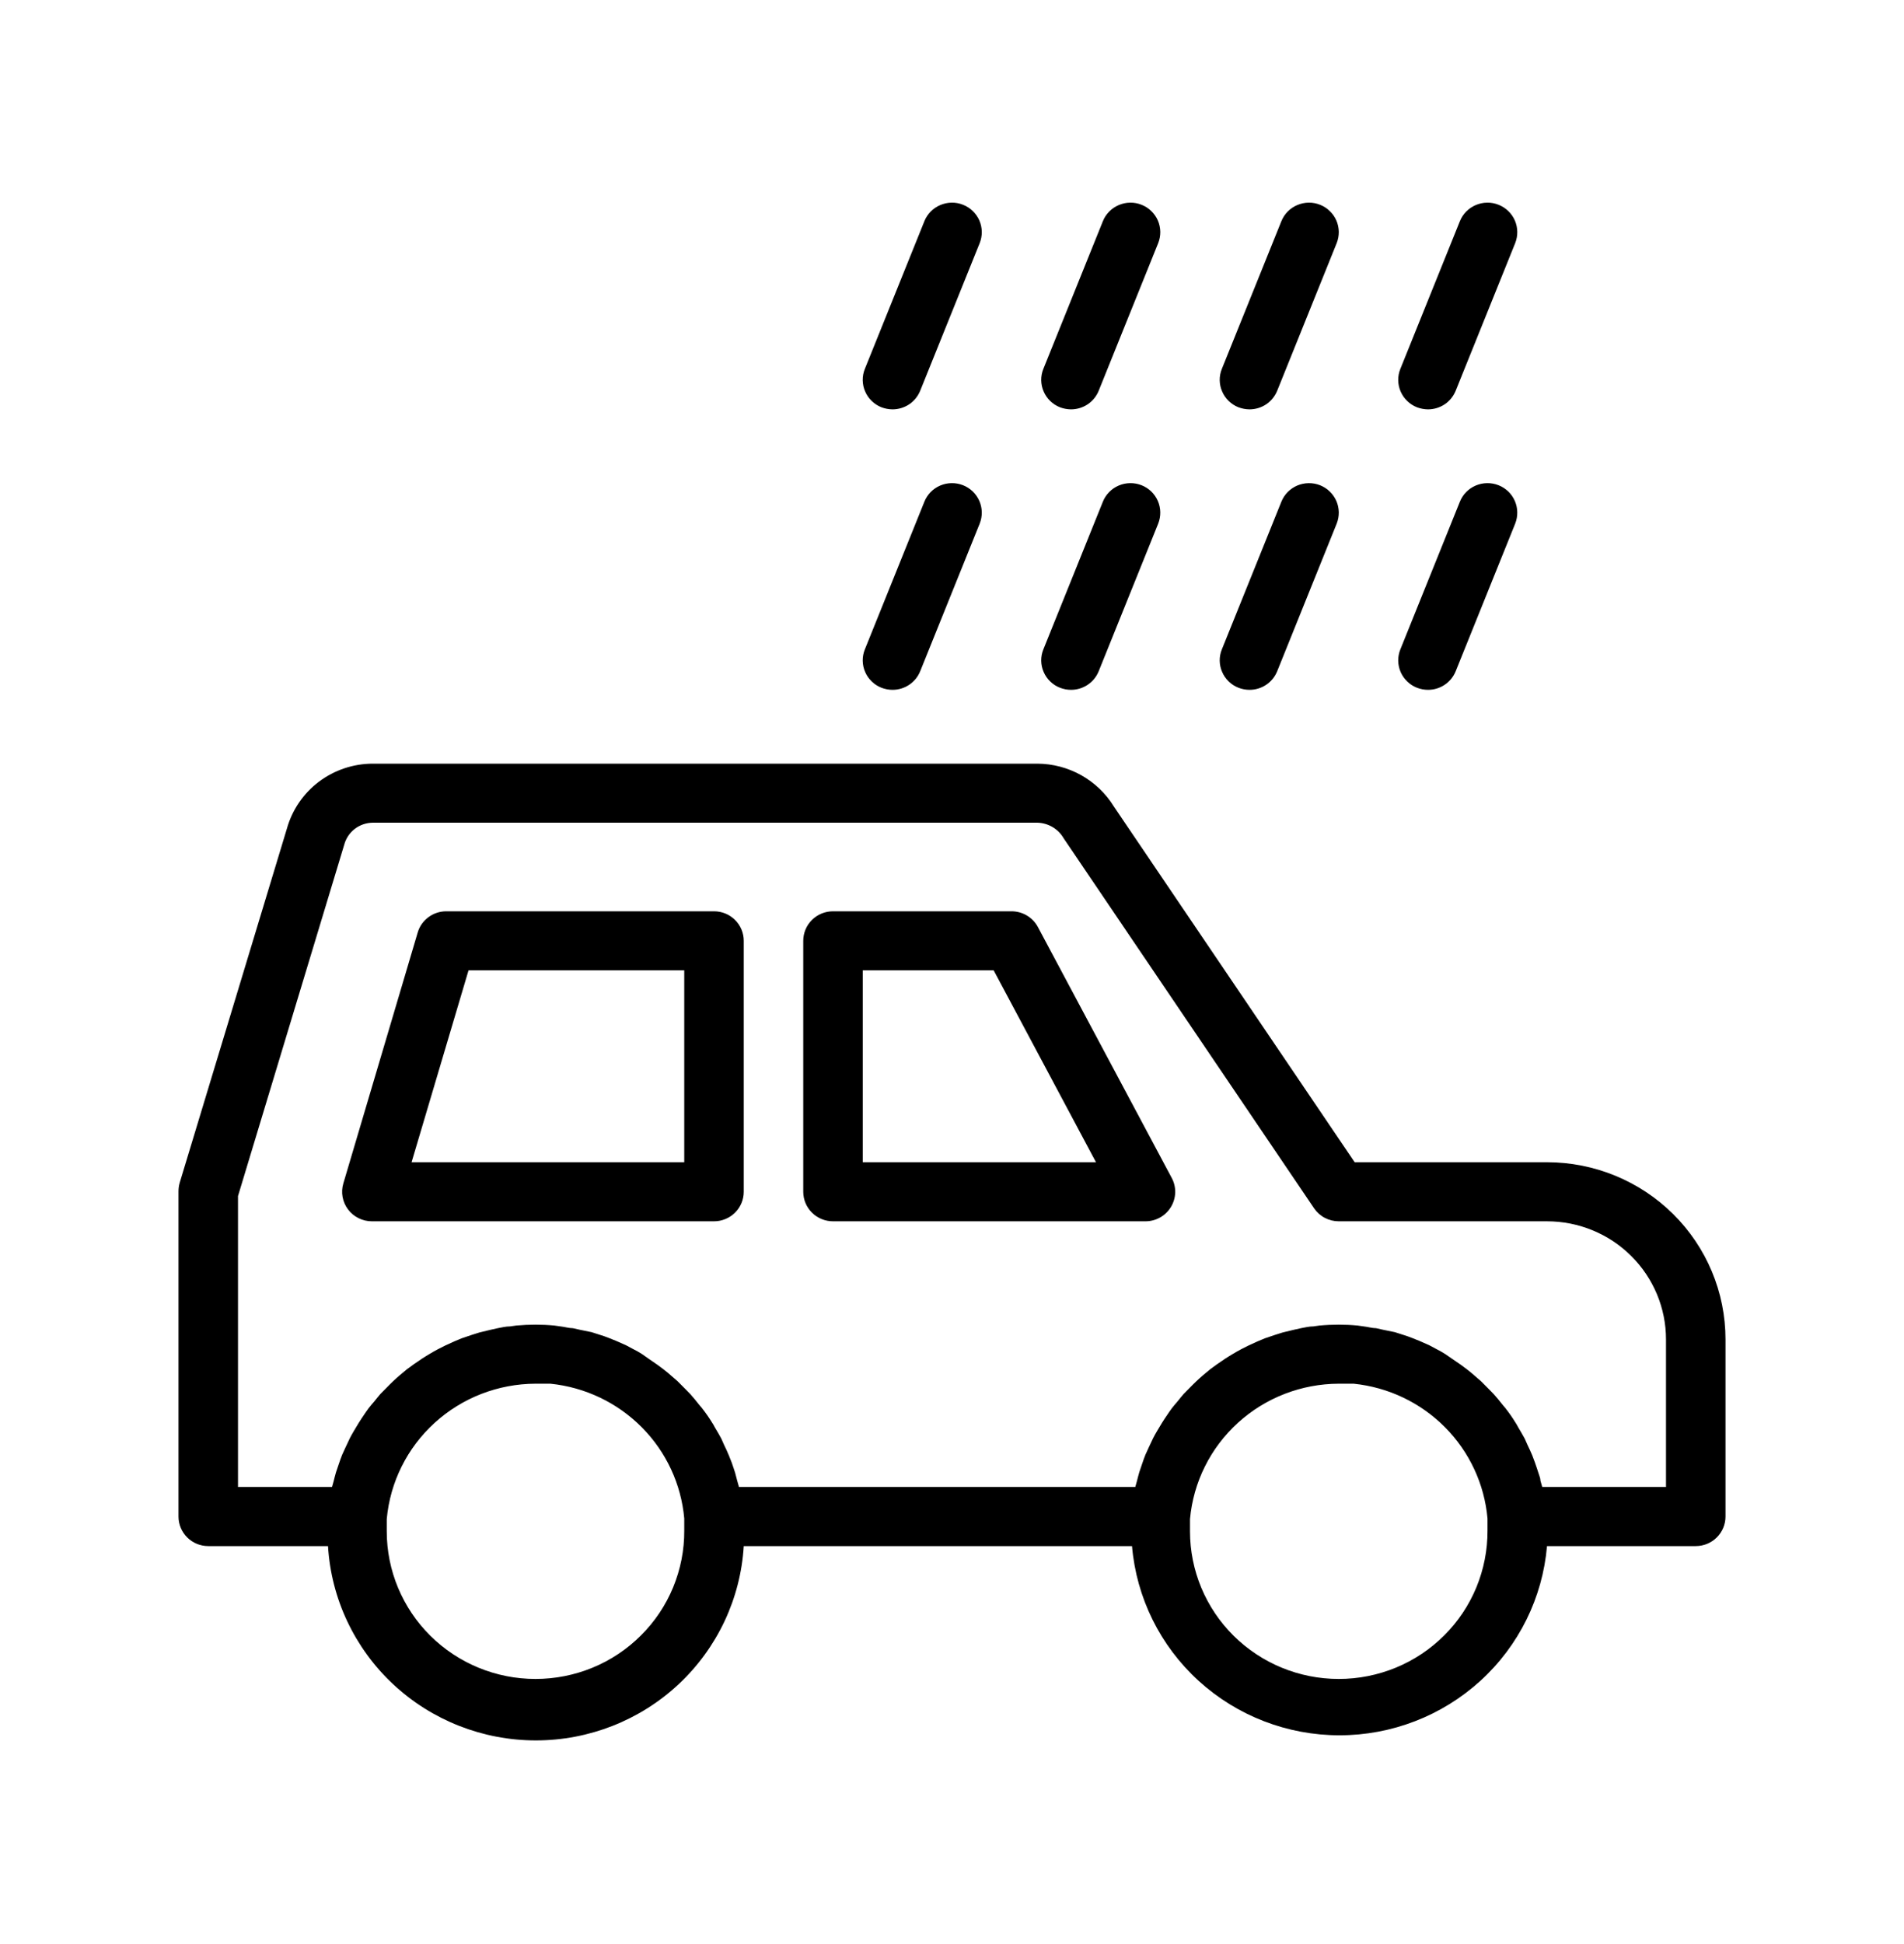 <svg width="48" height="49" viewBox="0 0 48 49" fill="none" xmlns="http://www.w3.org/2000/svg">
<path d="M39 29.294H34.151L28.08 20.327C27.878 19.999 27.595 19.728 27.258 19.539C26.92 19.35 26.54 19.25 26.153 19.248H9.401C8.91 19.248 8.432 19.408 8.04 19.703C7.649 19.998 7.366 20.412 7.234 20.881L4.53 29.812C4.509 29.886 4.499 29.962 4.5 30.039V38.225C4.5 38.422 4.579 38.611 4.72 38.751C4.86 38.891 5.051 38.969 5.25 38.969H8.269C8.349 40.294 8.936 41.539 9.91 42.45C10.884 43.36 12.171 43.867 13.509 43.867C14.848 43.867 16.135 43.36 17.109 42.45C18.083 41.539 18.67 40.294 18.75 38.969H28.538C28.649 40.27 29.248 41.482 30.217 42.365C31.186 43.248 32.453 43.738 33.769 43.738C35.084 43.738 36.352 43.248 37.321 42.365C38.29 41.482 38.889 40.27 39 38.969H42.75C42.949 38.969 43.14 38.891 43.28 38.751C43.421 38.611 43.5 38.422 43.5 38.225V33.76C43.5 32.575 43.026 31.44 42.182 30.602C41.338 29.765 40.194 29.294 39 29.294ZM13.5 42.318C12.505 42.318 11.552 41.926 10.848 41.228C10.145 40.53 9.75 39.584 9.75 38.597C9.75 38.493 9.75 38.392 9.75 38.288C9.834 37.358 10.265 36.492 10.959 35.861C11.653 35.23 12.559 34.879 13.5 34.876C13.62 34.876 13.74 34.876 13.875 34.876C14.748 34.965 15.562 35.353 16.178 35.973C16.794 36.593 17.173 37.406 17.25 38.273C17.25 38.374 17.25 38.474 17.25 38.578C17.253 39.068 17.157 39.554 16.97 40.008C16.783 40.462 16.507 40.874 16.158 41.221C15.81 41.569 15.396 41.845 14.94 42.033C14.483 42.221 13.994 42.318 13.5 42.318ZM33.75 42.318C32.755 42.318 31.802 41.926 31.098 41.228C30.395 40.53 30 39.584 30 38.597C30 38.493 30 38.392 30 38.288C30.084 37.358 30.515 36.492 31.209 35.861C31.903 35.23 32.809 34.879 33.75 34.876C33.87 34.876 33.99 34.876 34.125 34.876C34.998 34.965 35.812 35.353 36.428 35.973C37.044 36.593 37.423 37.406 37.5 38.273C37.5 38.374 37.5 38.474 37.5 38.578C37.502 39.068 37.407 39.554 37.22 40.008C37.033 40.462 36.757 40.874 36.408 41.221C36.06 41.569 35.646 41.845 35.19 42.033C34.733 42.221 34.244 42.318 33.75 42.318ZM42 37.48H38.88L38.835 37.321C38.835 37.254 38.801 37.187 38.783 37.123C38.764 37.06 38.726 36.949 38.696 36.863L38.629 36.684C38.591 36.591 38.55 36.506 38.509 36.42C38.468 36.334 38.464 36.312 38.438 36.26C38.411 36.208 38.325 36.059 38.265 35.959C38.248 35.925 38.23 35.893 38.209 35.862C38.13 35.732 38.04 35.605 37.95 35.49L37.875 35.401C37.804 35.311 37.733 35.222 37.658 35.14L37.538 35.017L37.335 34.813L37.193 34.69C37.125 34.63 37.058 34.571 36.983 34.515L36.829 34.4L36.611 34.251L36.439 34.132C36.364 34.083 36.289 34.042 36.21 34.002C36.131 33.961 36.094 33.938 36.034 33.908L35.79 33.8L35.606 33.726C35.524 33.693 35.438 33.663 35.351 33.637L35.164 33.577L34.875 33.518L34.691 33.477C34.59 33.477 34.485 33.443 34.38 33.432L34.223 33.41C34.07 33.395 33.913 33.388 33.75 33.388C33.588 33.388 33.426 33.395 33.266 33.41L33.109 33.432C33.004 33.432 32.899 33.458 32.798 33.477L32.614 33.518L32.336 33.585L32.149 33.644L31.894 33.73L31.706 33.808L31.47 33.916L31.286 34.009C31.211 34.05 31.136 34.091 31.065 34.135C30.994 34.18 30.945 34.206 30.885 34.247L30.683 34.385L30.51 34.511L30.323 34.667C30.27 34.716 30.214 34.761 30.161 34.813C30.109 34.865 30.045 34.924 29.993 34.98L29.839 35.136C29.786 35.196 29.738 35.259 29.689 35.319C29.64 35.378 29.591 35.43 29.546 35.49C29.501 35.549 29.46 35.613 29.419 35.672C29.329 35.802 29.25 35.933 29.171 36.067C29.138 36.126 29.1 36.186 29.07 36.249C29.04 36.312 28.999 36.398 28.965 36.472L28.875 36.669C28.845 36.744 28.819 36.818 28.793 36.896L28.721 37.108C28.699 37.183 28.68 37.261 28.661 37.335C28.643 37.41 28.631 37.432 28.62 37.48H18.63L18.585 37.321C18.566 37.254 18.551 37.187 18.533 37.123C18.514 37.06 18.476 36.949 18.446 36.863L18.375 36.684C18.338 36.591 18.296 36.506 18.255 36.42C18.214 36.334 18.21 36.312 18.184 36.26C18.158 36.208 18.071 36.059 18.011 35.959C17.995 35.925 17.976 35.893 17.955 35.862C17.876 35.732 17.786 35.605 17.696 35.49L17.621 35.401C17.55 35.311 17.479 35.222 17.404 35.14L17.284 35.017L17.081 34.813L16.939 34.69C16.871 34.63 16.804 34.571 16.729 34.515L16.575 34.4L16.358 34.251L16.189 34.132C16.114 34.083 16.039 34.042 15.96 34.002C15.881 33.961 15.844 33.938 15.784 33.908L15.54 33.8L15.356 33.726C15.274 33.693 15.188 33.663 15.101 33.637L14.914 33.577L14.625 33.518L14.441 33.477C14.34 33.477 14.235 33.443 14.13 33.432L13.973 33.41C13.818 33.395 13.66 33.388 13.5 33.388C13.34 33.388 13.179 33.395 13.016 33.41L12.859 33.432C12.754 33.432 12.649 33.458 12.548 33.477L12.364 33.518L12.086 33.585L11.899 33.644L11.644 33.73L11.456 33.808L11.22 33.916L11.036 34.009C10.961 34.05 10.886 34.091 10.815 34.135C10.744 34.18 10.695 34.206 10.635 34.247L10.433 34.385L10.26 34.511L10.073 34.667C10.02 34.716 9.964 34.761 9.911 34.813C9.859 34.865 9.795 34.924 9.743 34.98L9.589 35.136C9.536 35.196 9.488 35.259 9.439 35.319C9.39 35.378 9.341 35.43 9.296 35.49C9.251 35.549 9.21 35.613 9.169 35.672C9.079 35.802 9 35.933 8.921 36.067C8.888 36.126 8.85 36.186 8.82 36.249C8.79 36.312 8.749 36.398 8.715 36.472L8.625 36.669C8.595 36.744 8.569 36.818 8.543 36.896C8.516 36.974 8.494 37.038 8.471 37.108C8.449 37.179 8.43 37.261 8.411 37.335C8.393 37.41 8.381 37.432 8.37 37.48H6V30.147L8.678 21.291C8.72 21.132 8.814 20.992 8.944 20.892C9.075 20.791 9.236 20.737 9.401 20.736H26.153C26.288 20.74 26.42 20.778 26.537 20.847C26.653 20.916 26.749 21.014 26.816 21.131L33.128 30.455C33.196 30.556 33.289 30.639 33.398 30.696C33.506 30.753 33.627 30.783 33.75 30.783H39C39.796 30.783 40.559 31.096 41.121 31.655C41.684 32.213 42 32.97 42 33.76V37.48Z" fill="black"/>
<path d="M18 22.969H11.25C11.088 22.969 10.93 23.021 10.8 23.118C10.67 23.214 10.575 23.35 10.53 23.505L8.655 29.83C8.622 29.941 8.616 30.058 8.637 30.172C8.658 30.285 8.705 30.393 8.775 30.485C8.845 30.578 8.935 30.653 9.04 30.704C9.144 30.756 9.259 30.783 9.375 30.783H18C18.199 30.783 18.39 30.704 18.53 30.565C18.671 30.425 18.75 30.236 18.75 30.039V23.713C18.75 23.516 18.671 23.326 18.53 23.187C18.39 23.047 18.199 22.969 18 22.969ZM17.25 29.294H10.376L11.812 24.457H17.25V29.294Z" fill="black"/>
<path d="M26.164 23.363C26.1 23.244 26.004 23.144 25.887 23.075C25.77 23.005 25.636 22.969 25.5 22.969H21C20.801 22.969 20.61 23.047 20.47 23.187C20.329 23.326 20.25 23.516 20.25 23.713V30.039C20.25 30.236 20.329 30.425 20.47 30.565C20.61 30.704 20.801 30.783 21 30.783H28.875C29.005 30.783 29.132 30.75 29.245 30.687C29.358 30.624 29.452 30.533 29.519 30.422C29.586 30.312 29.623 30.187 29.627 30.058C29.63 29.93 29.6 29.802 29.539 29.689L26.164 23.363ZM21.75 29.294V24.457H25.05L27.63 29.294H21.75Z" fill="black"/>
<path d="M22.223 10.266C22.311 10.299 22.405 10.317 22.5 10.318C22.65 10.318 22.797 10.273 22.922 10.19C23.046 10.106 23.142 9.987 23.198 9.849L24.698 6.128C24.734 6.037 24.752 5.94 24.751 5.842C24.749 5.744 24.729 5.648 24.69 5.558C24.651 5.468 24.594 5.387 24.523 5.319C24.453 5.25 24.369 5.197 24.278 5.161C24.186 5.124 24.088 5.106 23.99 5.108C23.891 5.109 23.794 5.13 23.703 5.169C23.613 5.207 23.531 5.263 23.462 5.333C23.393 5.404 23.339 5.486 23.303 5.577L21.803 9.298C21.766 9.389 21.748 9.486 21.749 9.584C21.751 9.682 21.771 9.779 21.811 9.868C21.849 9.958 21.906 10.04 21.977 10.108C22.047 10.176 22.131 10.23 22.223 10.266Z" fill="black"/>
<path d="M26.723 10.266C26.811 10.299 26.905 10.317 27 10.318C27.15 10.318 27.297 10.273 27.422 10.19C27.546 10.106 27.642 9.987 27.698 9.849L29.198 6.128C29.234 6.037 29.252 5.94 29.251 5.842C29.249 5.744 29.229 5.648 29.19 5.558C29.151 5.468 29.094 5.387 29.023 5.319C28.953 5.25 28.869 5.197 28.778 5.161C28.686 5.124 28.588 5.106 28.49 5.108C28.391 5.109 28.294 5.13 28.203 5.169C28.113 5.207 28.031 5.263 27.962 5.333C27.893 5.404 27.839 5.486 27.803 5.577L26.303 9.298C26.266 9.389 26.248 9.486 26.249 9.584C26.251 9.682 26.271 9.779 26.311 9.868C26.349 9.958 26.406 10.04 26.477 10.108C26.547 10.176 26.631 10.23 26.723 10.266Z" fill="black"/>
<path d="M31.223 10.266C31.311 10.299 31.405 10.317 31.5 10.318C31.65 10.318 31.797 10.273 31.922 10.19C32.046 10.106 32.142 9.987 32.198 9.849L33.698 6.128C33.734 6.037 33.752 5.94 33.751 5.842C33.749 5.744 33.729 5.648 33.69 5.558C33.651 5.468 33.594 5.387 33.523 5.319C33.453 5.25 33.369 5.197 33.278 5.161C33.186 5.124 33.088 5.106 32.99 5.108C32.891 5.109 32.794 5.13 32.703 5.169C32.613 5.207 32.531 5.263 32.462 5.333C32.393 5.404 32.339 5.486 32.303 5.577L30.803 9.298C30.766 9.389 30.748 9.486 30.749 9.584C30.751 9.682 30.771 9.779 30.811 9.868C30.849 9.958 30.906 10.04 30.977 10.108C31.047 10.176 31.131 10.23 31.223 10.266Z" fill="black"/>
<path d="M35.723 10.266C35.811 10.299 35.905 10.317 36 10.318C36.15 10.318 36.297 10.273 36.422 10.19C36.546 10.106 36.642 9.987 36.698 9.849L38.198 6.128C38.234 6.037 38.252 5.94 38.251 5.842C38.249 5.744 38.229 5.648 38.19 5.558C38.151 5.468 38.094 5.387 38.023 5.319C37.953 5.25 37.869 5.197 37.778 5.161C37.686 5.124 37.588 5.106 37.49 5.108C37.391 5.109 37.294 5.13 37.203 5.169C37.113 5.207 37.031 5.263 36.962 5.333C36.893 5.404 36.839 5.486 36.803 5.577L35.303 9.298C35.266 9.389 35.248 9.486 35.249 9.584C35.251 9.682 35.271 9.779 35.31 9.868C35.349 9.958 35.406 10.04 35.477 10.108C35.547 10.176 35.631 10.23 35.723 10.266Z" fill="black"/>
<path d="M22.223 17.335C22.311 17.369 22.405 17.387 22.5 17.387C22.65 17.388 22.797 17.343 22.922 17.259C23.046 17.176 23.142 17.057 23.198 16.919L24.698 13.198C24.771 13.014 24.768 12.809 24.69 12.628C24.611 12.446 24.463 12.303 24.278 12.23C24.093 12.157 23.886 12.16 23.703 12.238C23.52 12.316 23.376 12.463 23.303 12.647L21.803 16.368C21.766 16.459 21.748 16.556 21.749 16.654C21.751 16.752 21.771 16.848 21.811 16.938C21.849 17.028 21.906 17.109 21.977 17.177C22.047 17.246 22.131 17.299 22.223 17.335Z" fill="black"/>
<path d="M26.723 17.335C26.811 17.369 26.905 17.387 27 17.387C27.15 17.388 27.297 17.343 27.422 17.259C27.546 17.176 27.642 17.057 27.698 16.919L29.198 13.198C29.271 13.014 29.268 12.809 29.19 12.628C29.111 12.446 28.963 12.303 28.778 12.23C28.593 12.157 28.386 12.16 28.203 12.238C28.02 12.316 27.876 12.463 27.803 12.647L26.303 16.368C26.266 16.459 26.248 16.556 26.249 16.654C26.251 16.752 26.271 16.848 26.311 16.938C26.349 17.028 26.406 17.109 26.477 17.177C26.547 17.246 26.631 17.299 26.723 17.335Z" fill="black"/>
<path d="M31.223 17.335C31.311 17.369 31.405 17.387 31.5 17.387C31.65 17.388 31.797 17.343 31.922 17.259C32.046 17.176 32.142 17.057 32.198 16.919L33.698 13.198C33.734 13.107 33.752 13.01 33.751 12.912C33.749 12.814 33.729 12.718 33.69 12.628C33.651 12.538 33.594 12.457 33.523 12.388C33.453 12.32 33.369 12.267 33.278 12.23C33.186 12.194 33.088 12.176 32.99 12.178C32.891 12.179 32.794 12.2 32.703 12.238C32.613 12.277 32.531 12.333 32.462 12.403C32.393 12.473 32.339 12.556 32.303 12.647L30.803 16.368C30.766 16.459 30.748 16.556 30.749 16.654C30.751 16.752 30.771 16.848 30.811 16.938C30.849 17.028 30.906 17.109 30.977 17.177C31.047 17.246 31.131 17.299 31.223 17.335Z" fill="black"/>
<path d="M35.723 17.335C35.811 17.369 35.905 17.387 36 17.387C36.15 17.388 36.297 17.343 36.422 17.259C36.546 17.176 36.642 17.057 36.698 16.919L38.198 13.198C38.271 13.014 38.268 12.809 38.19 12.628C38.111 12.446 37.963 12.303 37.778 12.23C37.593 12.157 37.386 12.16 37.203 12.238C37.02 12.316 36.876 12.463 36.803 12.647L35.303 16.368C35.266 16.459 35.248 16.556 35.249 16.654C35.251 16.752 35.271 16.848 35.31 16.938C35.349 17.028 35.406 17.109 35.477 17.177C35.547 17.246 35.631 17.299 35.723 17.335Z" fill="black"/>
</svg>
